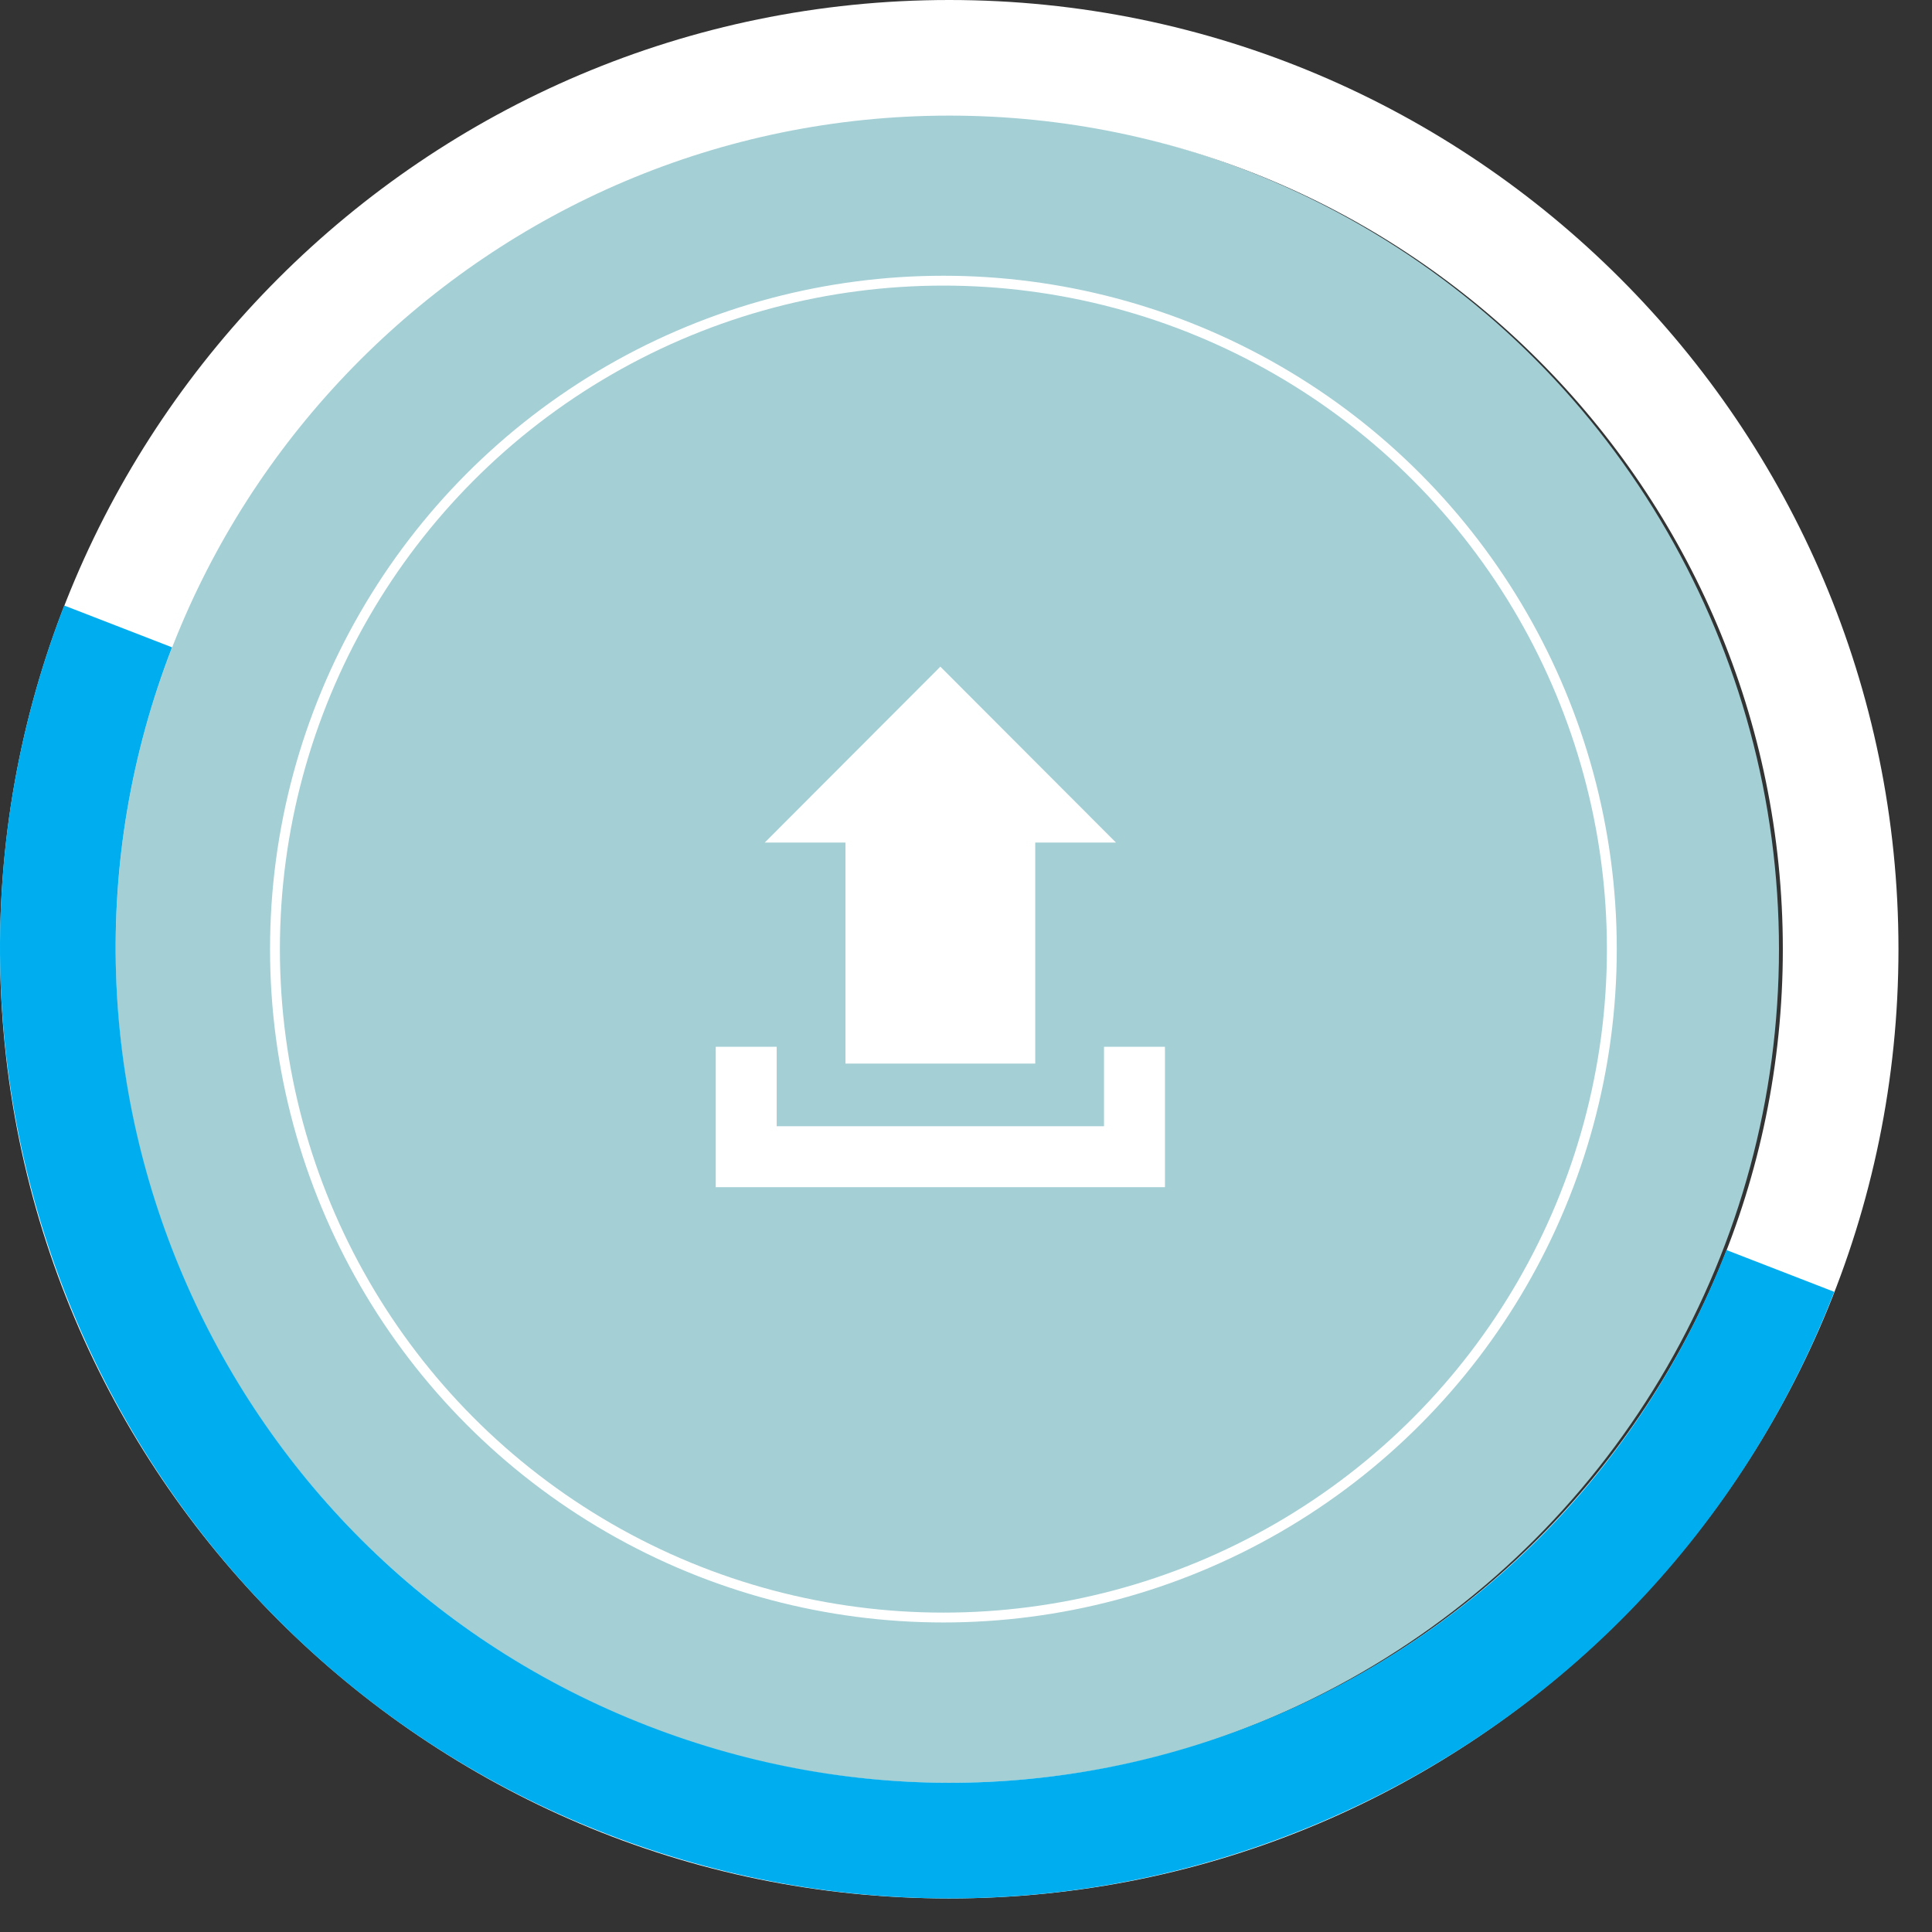 <?xml version="1.0" encoding="utf-8"?>
<!-- Generator: Adobe Illustrator 15.0.0, SVG Export Plug-In . SVG Version: 6.00 Build 0)  -->
<!DOCTYPE svg PUBLIC "-//W3C//DTD SVG 1.1//EN" "http://www.w3.org/Graphics/SVG/1.1/DTD/svg11.dtd">
<svg version="1.1" id="Layer_1" xmlns="http://www.w3.org/2000/svg" xmlns:xlink="http://www.w3.org/1999/xlink" x="0px" y="0px"
	 width="196px" height="196px" viewBox="0 0 196 196" enable-background="new 0 0 196 196" xml:space="preserve">
<rect x="0" y="0" width="196" height="196" fill="#333333" stroke="none"/>
<circle opacity="0.9" fill="#AFE0E7" enable-background="new    " cx="95.709" cy="96.286" r="84.767"/>
<circle fill="none" stroke="#FFFFFF" stroke-miterlimit="10" cx="95.708" cy="96.286" r="67.812"/>
<path id="upload-2-icon_2_" fill="#FFFFFF" d="M85.774,85.478h-8.193l17.818-17.847l17.818,17.847h-8.193V107.9h-19.25V85.478z
	 M112,106.195v8.061H78.795v-8.061H72.61v14.242h45.574v-14.242H112z"/>
<path fill="#FFFFFF" d="M96.299,192.596c-53.1,0-96.297-43.199-96.297-96.296C0.002,43.2,43.2,0.001,96.299,0
	c53.1,0,96.299,43.199,96.299,96.3C192.598,149.396,149.396,192.596,96.299,192.596z M96.299,11.729
	c-46.632,0-84.568,37.938-84.568,84.57c0,46.629,37.937,84.566,84.568,84.566s84.568-37.938,84.568-84.566
	C180.868,49.668,142.93,11.729,96.299,11.729z"/>
<path fill="#00AEEF" d="M133.1,185.236c-22.992,9.521-48.329,9.82-71.612,0.793c-49.51-19.197-74.167-75.092-54.971-124.598
	l10.938,4.241c-16.859,43.475,4.797,92.562,48.273,109.419c21.062,8.165,44.051,7.663,64.708-1.474
	c20.666-9.117,36.543-25.739,44.711-46.801l10.938,4.24c-9.297,23.98-27.381,42.906-50.916,53.293
	C134.482,184.654,133.792,184.95,133.1,185.236z"/>
</svg>

